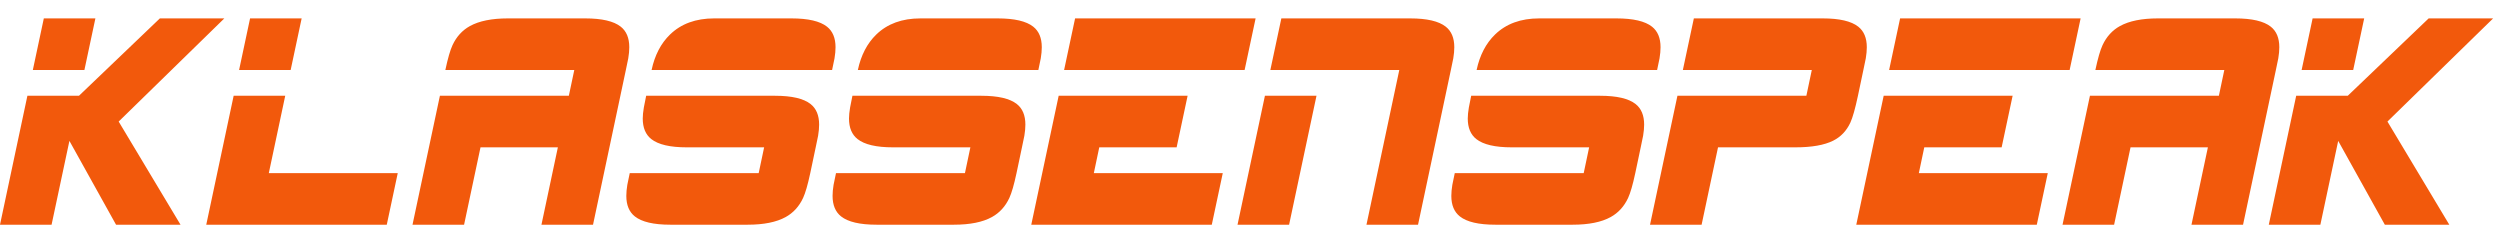 <svg width="300" height="29" viewBox="0 0 349 29" fill="none" xmlns="http://www.w3.org/2000/svg"><path d="M11.784 7.4h-7.2L6.117.2h7.2l-1.533 7.2zM25.2 29h-9L9.69 17.3 7.2 29H0l3.825-18h7.2L22.317.2h9L16.566 14.6 25.2 29zM40.577 7.4h-7.2L34.91.2h7.2l-1.533 7.2zM53.993 29h-25.2l3.825-18h7.2l-2.292 10.8h18L53.993 29zm28.793 0h-7.2l2.292-10.8h-10.8L64.786 29h-7.2l3.825-18h18l.76-3.6h-18c.346-1.622.679-2.775.998-3.46.553-1.19 1.364-2.08 2.433-2.671C66.895.556 68.662.2 70.903.2h10.8c2.325 0 3.975.384 4.95 1.153.797.628 1.195 1.585 1.195 2.869 0 .469-.046.984-.14 1.547-.038.234-.15.778-.338 1.631L82.786 29zm33.377-21.6h-25.2c.44-2.063 1.299-3.713 2.574-4.95C95.084.95 97.137.2 99.697.2h10.799c2.325 0 3.975.384 4.95 1.153.797.628 1.195 1.585 1.195 2.869 0 .469-.046.984-.14 1.547-.038.234-.15.778-.338 1.631zm-3.051 14.4c-.347 1.622-.68 2.775-.999 3.46-.553 1.19-1.364 2.08-2.433 2.671-1.293.713-3.06 1.069-5.301 1.069h-10.8c-2.325 0-3.975-.384-4.95-1.153-.797-.628-1.195-1.585-1.195-2.869 0-.469.047-.984.14-1.547.038-.234.15-.778.338-1.631h18l.759-3.6h-10.8c-2.325 0-3.975-.384-4.95-1.153-.797-.628-1.195-1.585-1.195-2.869 0-.431.051-.947.154-1.547.038-.225.146-.768.324-1.631h18c2.325 0 3.975.384 4.95 1.153.797.628 1.195 1.585 1.195 2.869 0 .469-.047.984-.14 1.547-.038.234-.15.778-.338 1.631l-.759 3.6zm31.844-14.4h-25.2c.441-2.063 1.299-3.713 2.574-4.95 1.547-1.5 3.6-2.25 6.159-2.25h10.8c2.325 0 3.975.384 4.95 1.153.797.628 1.195 1.585 1.195 2.869 0 .469-.047.984-.14 1.547-.038.234-.15.778-.338 1.631zm-3.051 14.4c-.347 1.622-.68 2.775-.999 3.46-.553 1.19-1.364 2.08-2.433 2.671-1.293.713-3.06 1.069-5.301 1.069h-10.8c-2.325 0-3.975-.384-4.95-1.153-.797-.628-1.195-1.585-1.195-2.869 0-.469.046-.984.14-1.547.038-.234.15-.778.338-1.631h18l.759-3.6h-10.8c-2.325 0-3.975-.384-4.95-1.153-.797-.628-1.195-1.585-1.195-2.869 0-.431.051-.947.154-1.547.038-.225.146-.768.324-1.631h18c2.325 0 3.975.384 4.95 1.153.797.628 1.195 1.585 1.195 2.869 0 .469-.047.984-.14 1.547-.038.234-.15.778-.338 1.631l-.759 3.6zm31.844-14.4h-25.2l1.533-7.2h25.2l-1.533 7.2zM169.165 29h-25.2l3.825-18h18l-1.533 7.2h-10.8l-.759 3.6h18l-1.533 7.2zm28.793 0h-7.2l4.584-21.6h-18l1.533-7.2h18c2.325 0 3.975.384 4.95 1.153.797.628 1.195 1.585 1.195 2.869 0 .469-.047.984-.14 1.547-.038.234-.15.778-.338 1.631L197.958 29zm-18 0h-7.2l3.825-18h7.2l-3.825 18zm51.377-21.6h-25.2c.441-2.063 1.299-3.713 2.574-4.95 1.546-1.5 3.6-2.25 6.159-2.25h10.8c2.325 0 3.975.384 4.95 1.153.797.628 1.195 1.585 1.195 2.869 0 .469-.047.984-.14 1.547-.038.234-.15.778-.338 1.631zm-3.051 14.4c-.347 1.622-.68 2.775-.999 3.46-.553 1.19-1.364 2.08-2.433 2.671-1.293.713-3.061 1.069-5.301 1.069h-10.8c-2.325 0-3.975-.384-4.95-1.153-.797-.628-1.196-1.585-1.196-2.869 0-.469.047-.984.141-1.547.038-.234.15-.778.338-1.631h18l.759-3.6h-10.8c-2.325 0-3.975-.384-4.95-1.153-.797-.628-1.195-1.585-1.195-2.869 0-.431.051-.947.154-1.547.038-.225.146-.768.324-1.631h18c2.325 0 3.975.384 4.95 1.153.797.628 1.195 1.585 1.195 2.869 0 .469-.047.984-.141 1.547-.037.234-.15.778-.337 1.631l-.759 3.6zM259.369 11c-.385 1.8-.736 3.047-1.055 3.74-.534 1.154-1.336 1.998-2.405 2.532-1.237.619-2.995.928-5.273.928h-10.8L237.544 29h-7.2l3.825-18h18l.759-3.6h-18l1.533-7.2h18c2.325 0 3.975.384 4.95 1.153.797.628 1.195 1.585 1.195 2.869 0 .469-.047.984-.14 1.547-.038.234-.15.778-.338 1.631l-.759 3.6zm29.552-3.6h-25.2l1.533-7.2h25.2l-1.533 7.2zM284.337 29h-25.2l3.825-18h18l-1.533 7.2h-10.8l-.759 3.6h18l-1.533 7.2zm28.793 0h-7.2l2.292-10.8h-10.8L295.13 29h-7.2l3.825-18h18l.759-3.6h-18c.347-1.622.68-2.775.999-3.46.553-1.19 1.364-2.08 2.432-2.671C297.239.556 299.006.2 301.247.2h10.8c2.325 0 3.975.384 4.95 1.153.797.628 1.195 1.585 1.195 2.869 0 .469-.047.984-.14 1.547-.038.234-.15.778-.338 1.631L313.13 29zm15.377-21.6h-7.2L322.84.2h7.2l-1.533 7.2zM341.923 29h-9l-6.511-11.7-2.489 11.7h-7.2l3.825-18h7.2L339.04.2h9l-14.752 14.4 8.635 14.4z" fill="#F2590C"/></svg>
